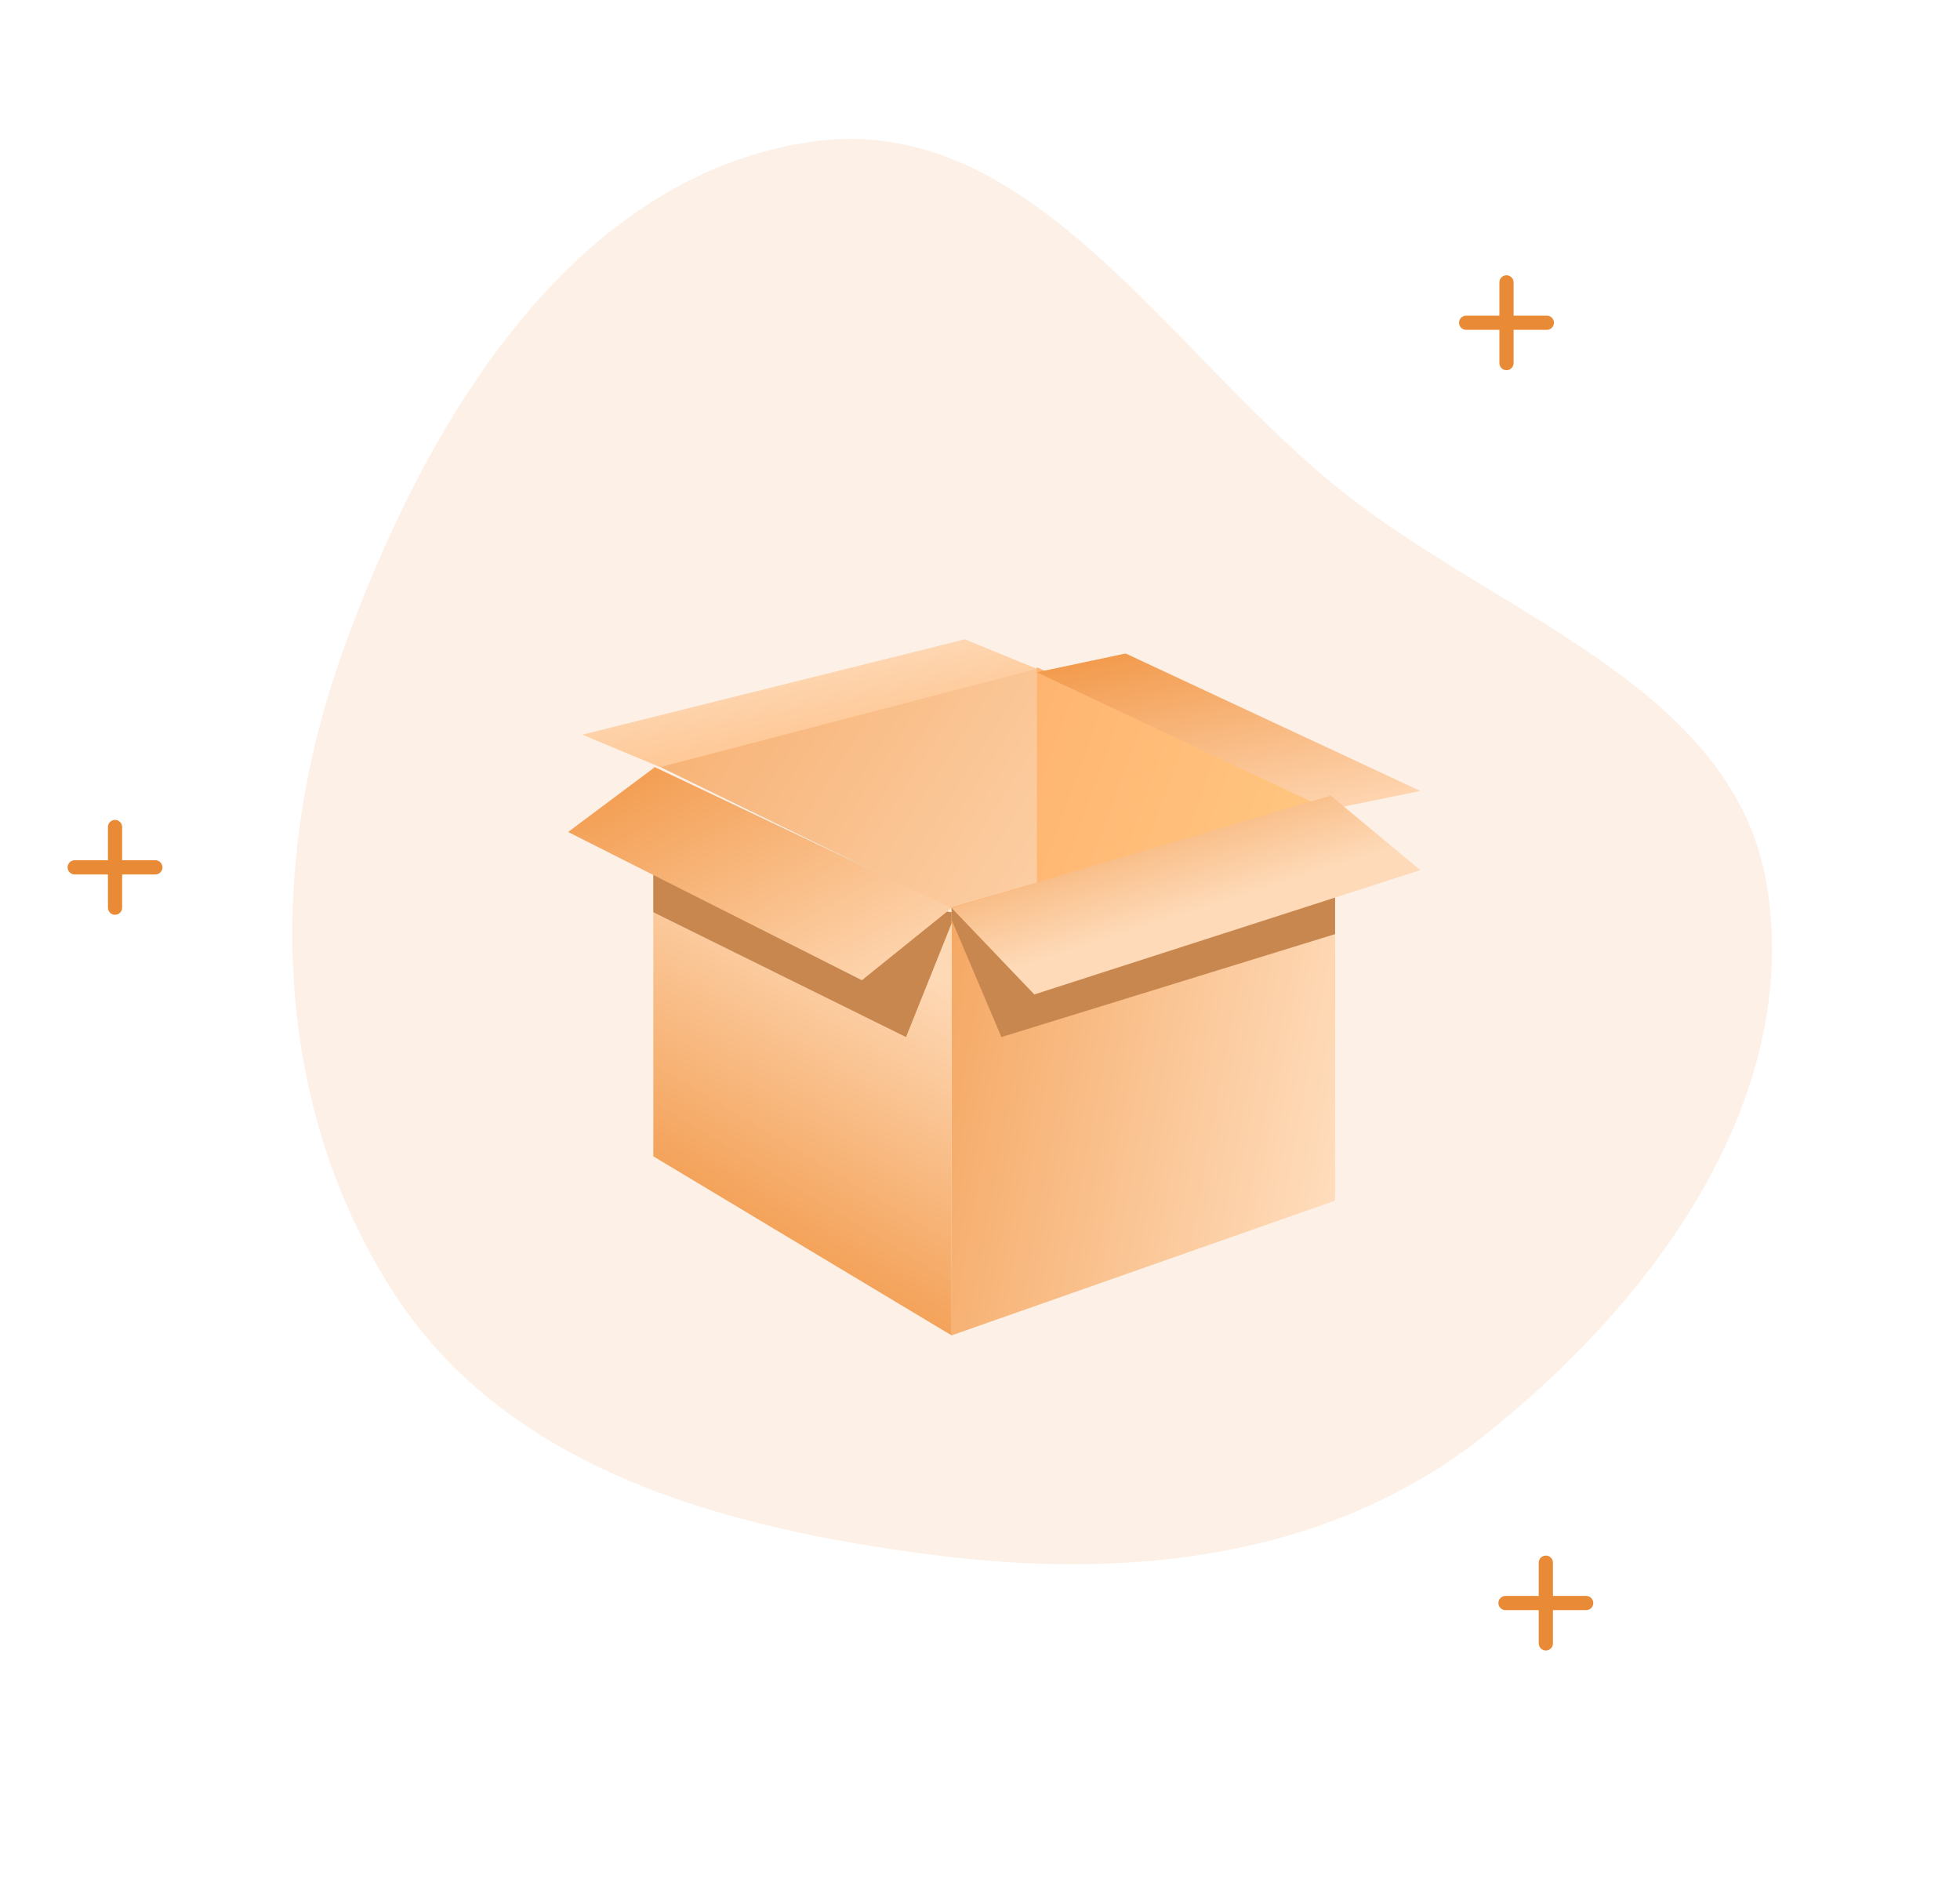 <svg width='138' height='134' viewBox='0 0 138 134' fill='none' xmlns='http://www.w3.org/2000/svg'>
<path opacity='0.12' fill-rule='evenodd' clip-rule='evenodd' d='M94.878 34.883C106.111 43.645 122.407 48.584 124.47 62.719C126.651 77.672 116.385 91.613 104.529 101.033C93.582 109.729 79.459 111.232 65.644 109.452C51.012 107.567 35.875 103.496 27.814 91.148C19.123 77.835 18.741 60.886 24.128 45.859C29.874 29.828 40.11 12.612 56.899 10.008C72.672 7.561 82.324 25.09 94.878 34.883Z' fill='#E98A36' />
<path d='M8.099 58.214V63.893' stroke='#E98A36' stroke-linecap='round' stroke-linejoin='round' />
<path d='M10.938 61.054L5.259 61.054' stroke='#E98A36' stroke-linecap='round' stroke-linejoin='round' />
<path d='M106.069 19.878V25.557' stroke='#E98A36' stroke-linecap='round' stroke-linejoin='round' />
<path d='M108.909 22.718L103.229 22.718' stroke='#E98A36' stroke-linecap='round' stroke-linejoin='round' />
<path d='M108.84 110V115.679' stroke='#E98A36' stroke-linecap='round' stroke-linejoin='round' />
<path d='M111.679 112.84L106 112.84' stroke='#E98A36' stroke-linecap='round' stroke-linejoin='round' />
<path d='M73.079 47L94 56.377L66.991 64L46 53.746L73.079 47Z' fill='#E0CFB5' />
<path d='M73 47V75.763L93.859 84L94 56.385L73 47Z' fill='#CFB594' />
<path d='M73.079 47L94 56.377L67.061 64L46 53.746L73.079 47Z' fill='url(#paint0_linear)' />
<path d='M73 47V75.763L94 84V56.385L73 47Z' fill='url(#paint1_linear)' />
<path d='M94 84.517L67 94V63.879L94 56V84.517Z' fill='url(#paint2_linear)' />
<path d='M46 54V81.397L67 94V64.411L46 54Z' fill='url(#paint3_linear)' />
<path d='M46.482 54L73 47.077L67.929 45L41 51.715L46.482 54Z' fill='url(#paint4_linear)' />
<path d='M93.542 57L73 47.323L79.252 46L100 55.677L93.542 57Z' fill='url(#paint5_linear)' />
<path d='M67 64.213V65L63.791 73L46 64.213V61L67 64.213Z' fill='#C7874E' />
<path d='M67 63.94V64.745L70.507 73L94 65.752V63L67 63.94Z' fill='#C7874E' />
<path d='M67 63.913L46.108 54L40 58.565L60.684 69L67 63.913Z' fill='url(#paint6_linear)' />
<path d='M93.691 56L67 63.91L72.823 70L100 61.25L93.691 56Z' fill='url(#paint7_linear)' />
<defs>
  <linearGradient id='paint0_linear' x1='47.5' y1='49.5' x2='82' y2='71.5' gradientUnits='userSpaceOnUse'>
    <stop stop-color='#FFCC9E' />
    <stop offset='0' stop-color='#F7B275' />
    <stop offset='1' stop-color='#FEDAB7' />
  </linearGradient>
  <linearGradient id='paint1_linear' x1='73' y1='47' x2='125.452' y2='66.177' gradientUnits='userSpaceOnUse'>
    <stop stop-color='#FFC693' />
    <stop offset='0' stop-color='#FFB471' />
    <stop offset='1' stop-color='#FFE296' />
  </linearGradient>
  <linearGradient id='paint2_linear' x1='58' y1='64.5' x2='96.472' y2='71.595' gradientUnits='userSpaceOnUse'>
    <stop stop-color='#FFCDA1' />
    <stop offset='0' stop-color='#F2994A' />
    <stop offset='1' stop-color='#FFDDBD' />
  </linearGradient>
  <linearGradient id='paint3_linear' x1='39.5' y1='82' x2='52.289' y2='60.677' gradientUnits='userSpaceOnUse'>
    <stop stop-color='#F6AD6B' />
    <stop offset='0' stop-color='#F2994A' />
    <stop offset='1' stop-color='#FED9B6' />
  </linearGradient>
  <linearGradient id='paint4_linear' x1='67' y1='54' x2='65.272' y2='44.671' gradientUnits='userSpaceOnUse'>
    <stop stop-color='#F7B275' />
    <stop offset='0' stop-color='#FFBD82' />
    <stop offset='1' stop-color='#FED9B6' />
  </linearGradient>
  <linearGradient id='paint5_linear' x1='81.5' y1='45' x2='84.536' y2='60.108' gradientUnits='userSpaceOnUse'>
    <stop stop-color='#F7B275' />
    <stop offset='0' stop-color='#F2994A' />
    <stop offset='1' stop-color='#FFDAB9' />
  </linearGradient>
  <linearGradient id='paint6_linear' x1='40.675' y1='54.375' x2='53.093' y2='76.726' gradientUnits='userSpaceOnUse'>
    <stop stop-color='#F7B375' />
    <stop offset='0' stop-color='#F2994A' />
    <stop offset='1' stop-color='#FFDBB9' />
  </linearGradient>
  <linearGradient id='paint7_linear' x1='67.825' y1='56.35' x2='71.599' y2='68.147' gradientUnits='userSpaceOnUse'>
    <stop stop-color='#F4A660' />
    <stop offset='0' stop-color='#F2994A' />
    <stop offset='1' stop-color='#FEDAB8' />
  </linearGradient>
</defs>
</svg>